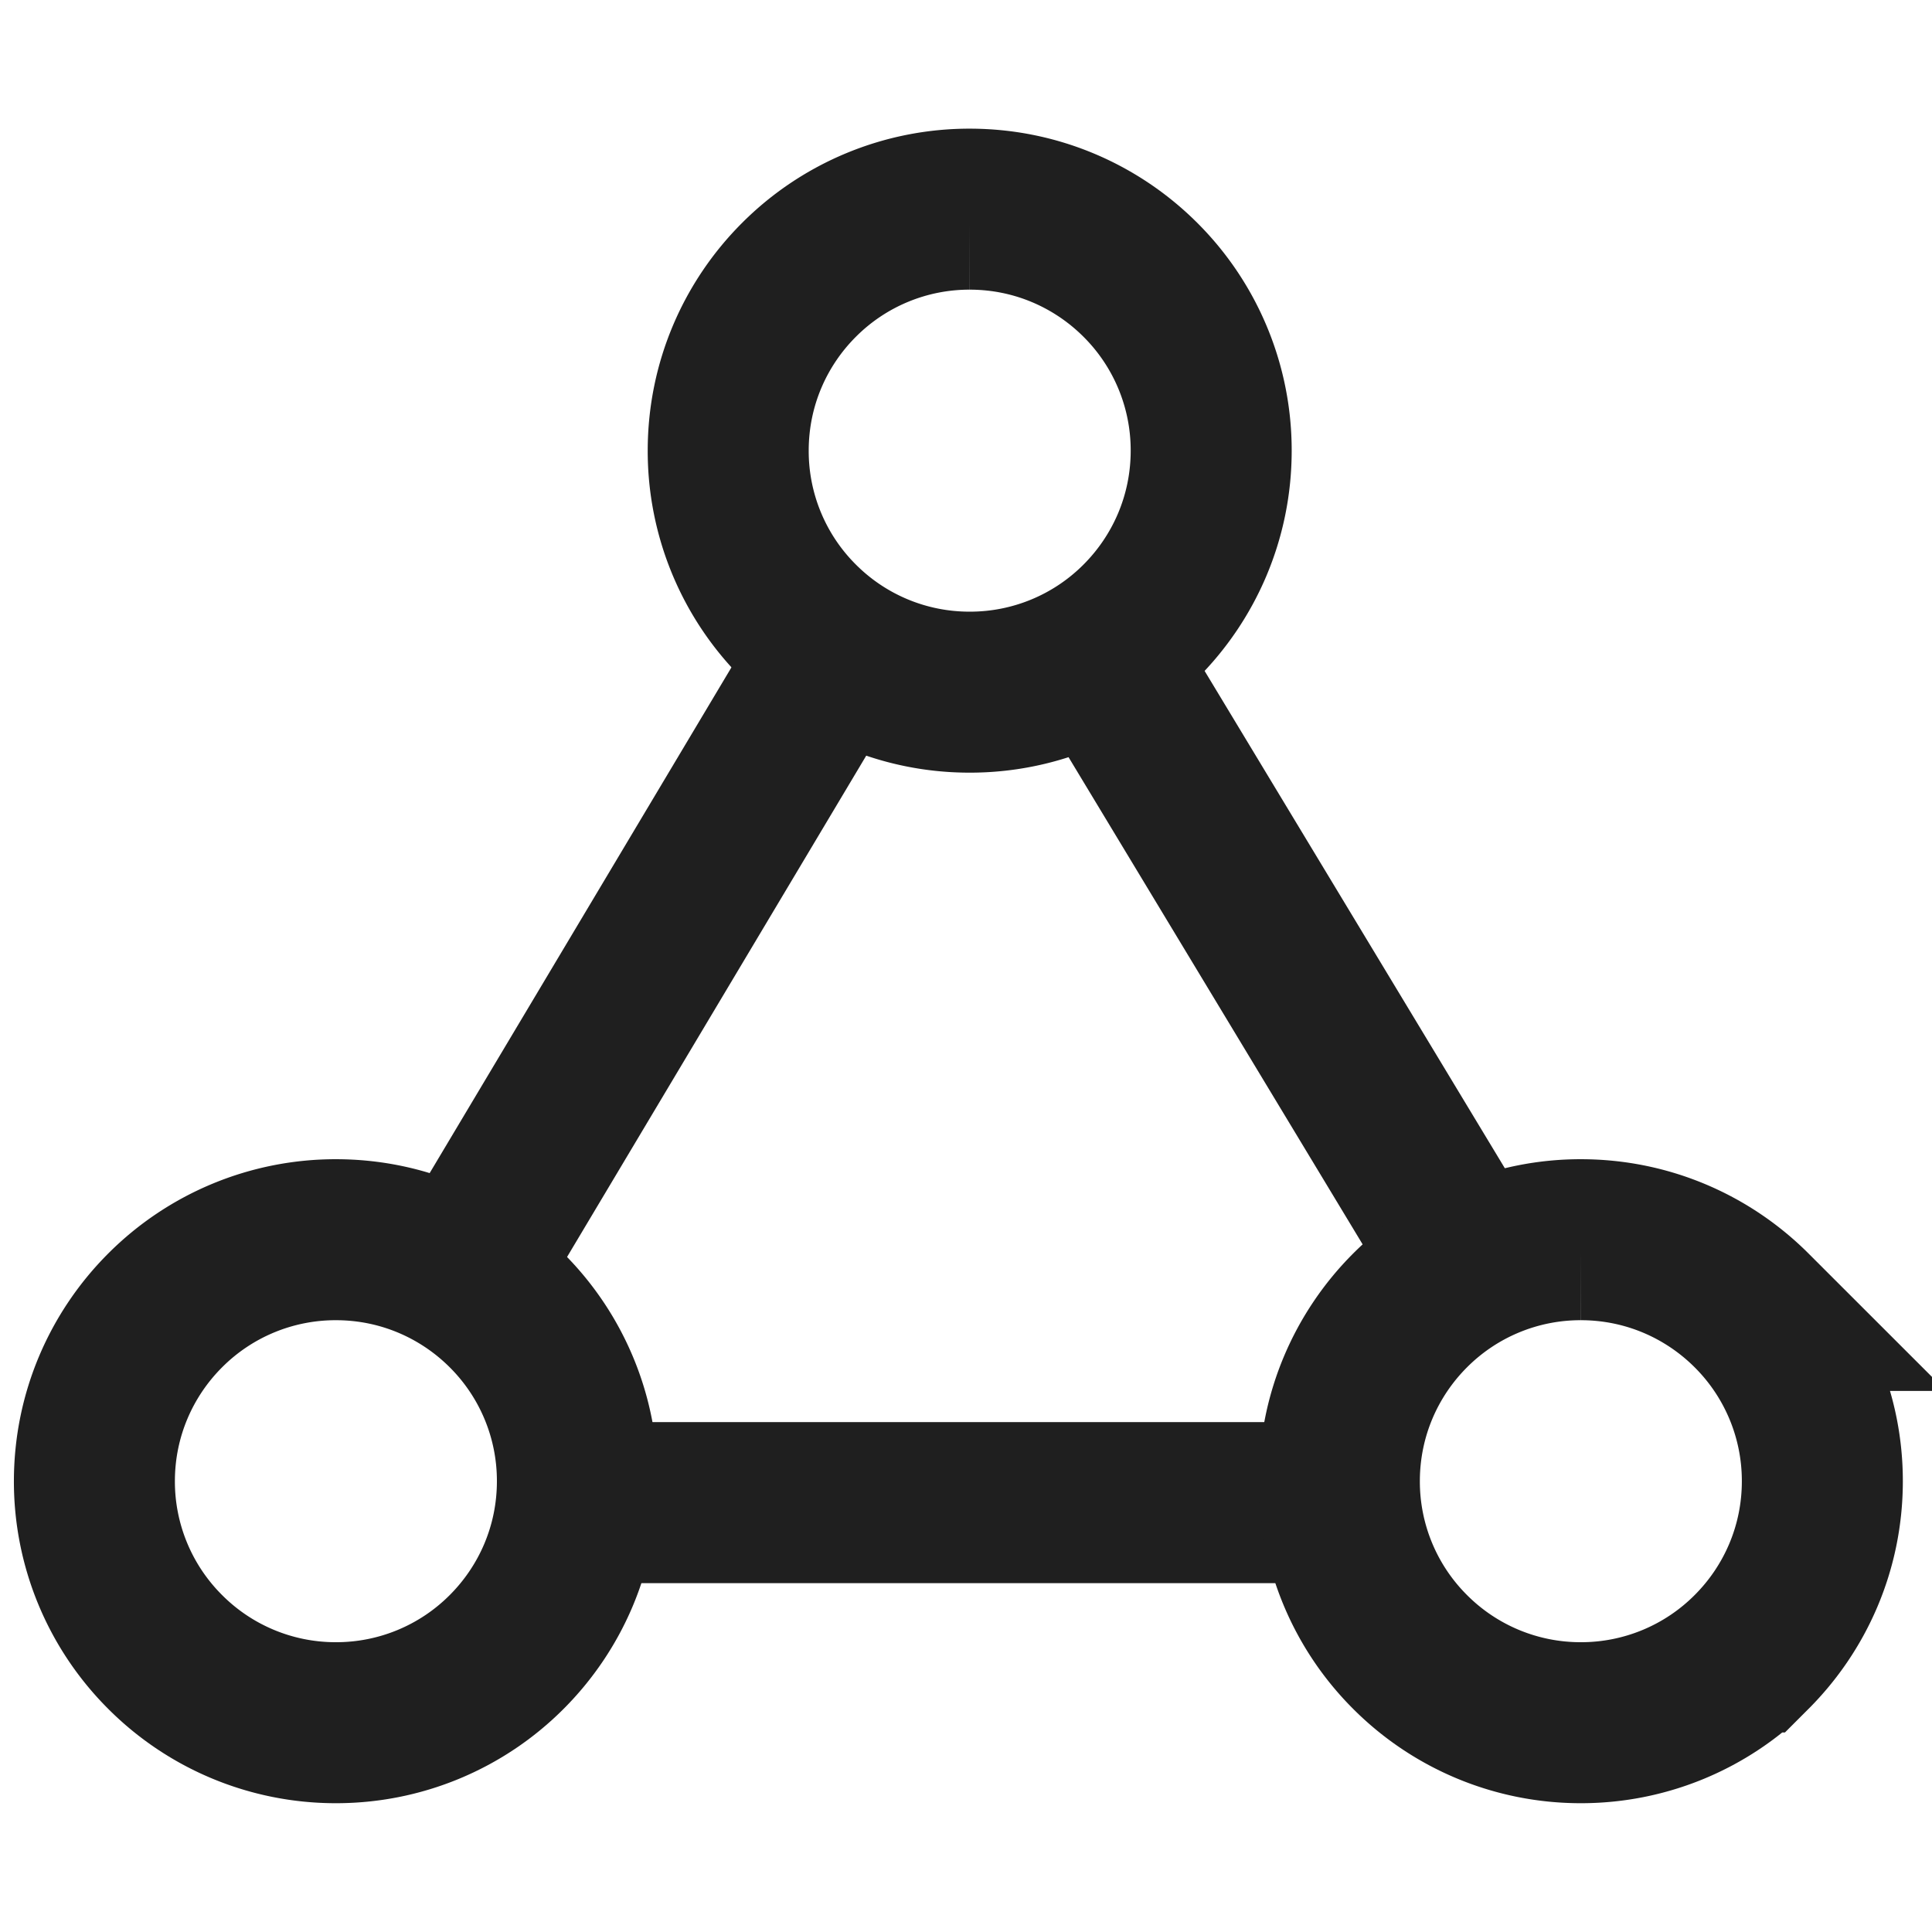 <svg width="100" height="100" viewBox="0 0 100 100" xmlns="http://www.w3.org/2000/svg"><g fill="none" fill-rule="evenodd"><path d="M28.463 73.607h43.39c-.332 1.337-.498 2.844-.498 4.522 0 1.45.116 2.715.326 3.816H28.693c.48-1.304.747-2.705.747-4.167 0-1.57-.36-2.953-.977-4.17zm12.198-43.759c1.627 1.826 3.968 3.323 7.023 4.493L26.078 70.544c-2.067-1.882-4.794-3.161-7.304-4.018l21.887-36.678zm19.452 1.172l21.03 34.836c-3.343.38-5.83 1.638-7.46 3.776L52.657 34.8c3.23-.679 5.716-1.939 7.457-3.78z" fill="#1F1F1F" fill-rule="nonzero"/><path d="M50.191 10.826c3.452 0 6.577 1.4 8.84 3.662a12.46 12.46 0 0 1 3.66 8.838c0 3.452-1.399 6.577-3.66 8.84a12.46 12.46 0 0 1-8.84 3.66 12.46 12.46 0 0 1-8.839-3.66 12.46 12.46 0 0 1-3.66-8.84c0-3.451 1.398-6.576 3.66-8.838a12.46 12.46 0 0 1 8.84-3.662zM17.386 64.167c3.452 0 6.577 1.399 8.84 3.66a12.46 12.46 0 0 1 3.66 8.84c0 3.451-1.399 6.576-3.66 8.838a12.46 12.46 0 0 1-8.84 3.662 12.46 12.46 0 0 1-8.838-3.662 12.46 12.46 0 0 1-3.662-8.838c0-3.452 1.4-6.577 3.662-8.84a12.46 12.46 0 0 1 8.838-3.66zM81.824 64.167c3.452 0 6.577 1.399 8.839 3.66a12.46 12.46 0 0 1 3.661 8.84c0 3.451-1.399 6.576-3.661 8.838a12.46 12.46 0 0 1-8.839 3.662 12.46 12.46 0 0 1-8.839-3.662 12.46 12.46 0 0 1-3.66-8.838c0-3.452 1.398-6.577 3.66-8.84a12.46 12.46 0 0 1 8.84-3.66z" stroke="#1F1F1F" stroke-width="8.333"/></g></svg>